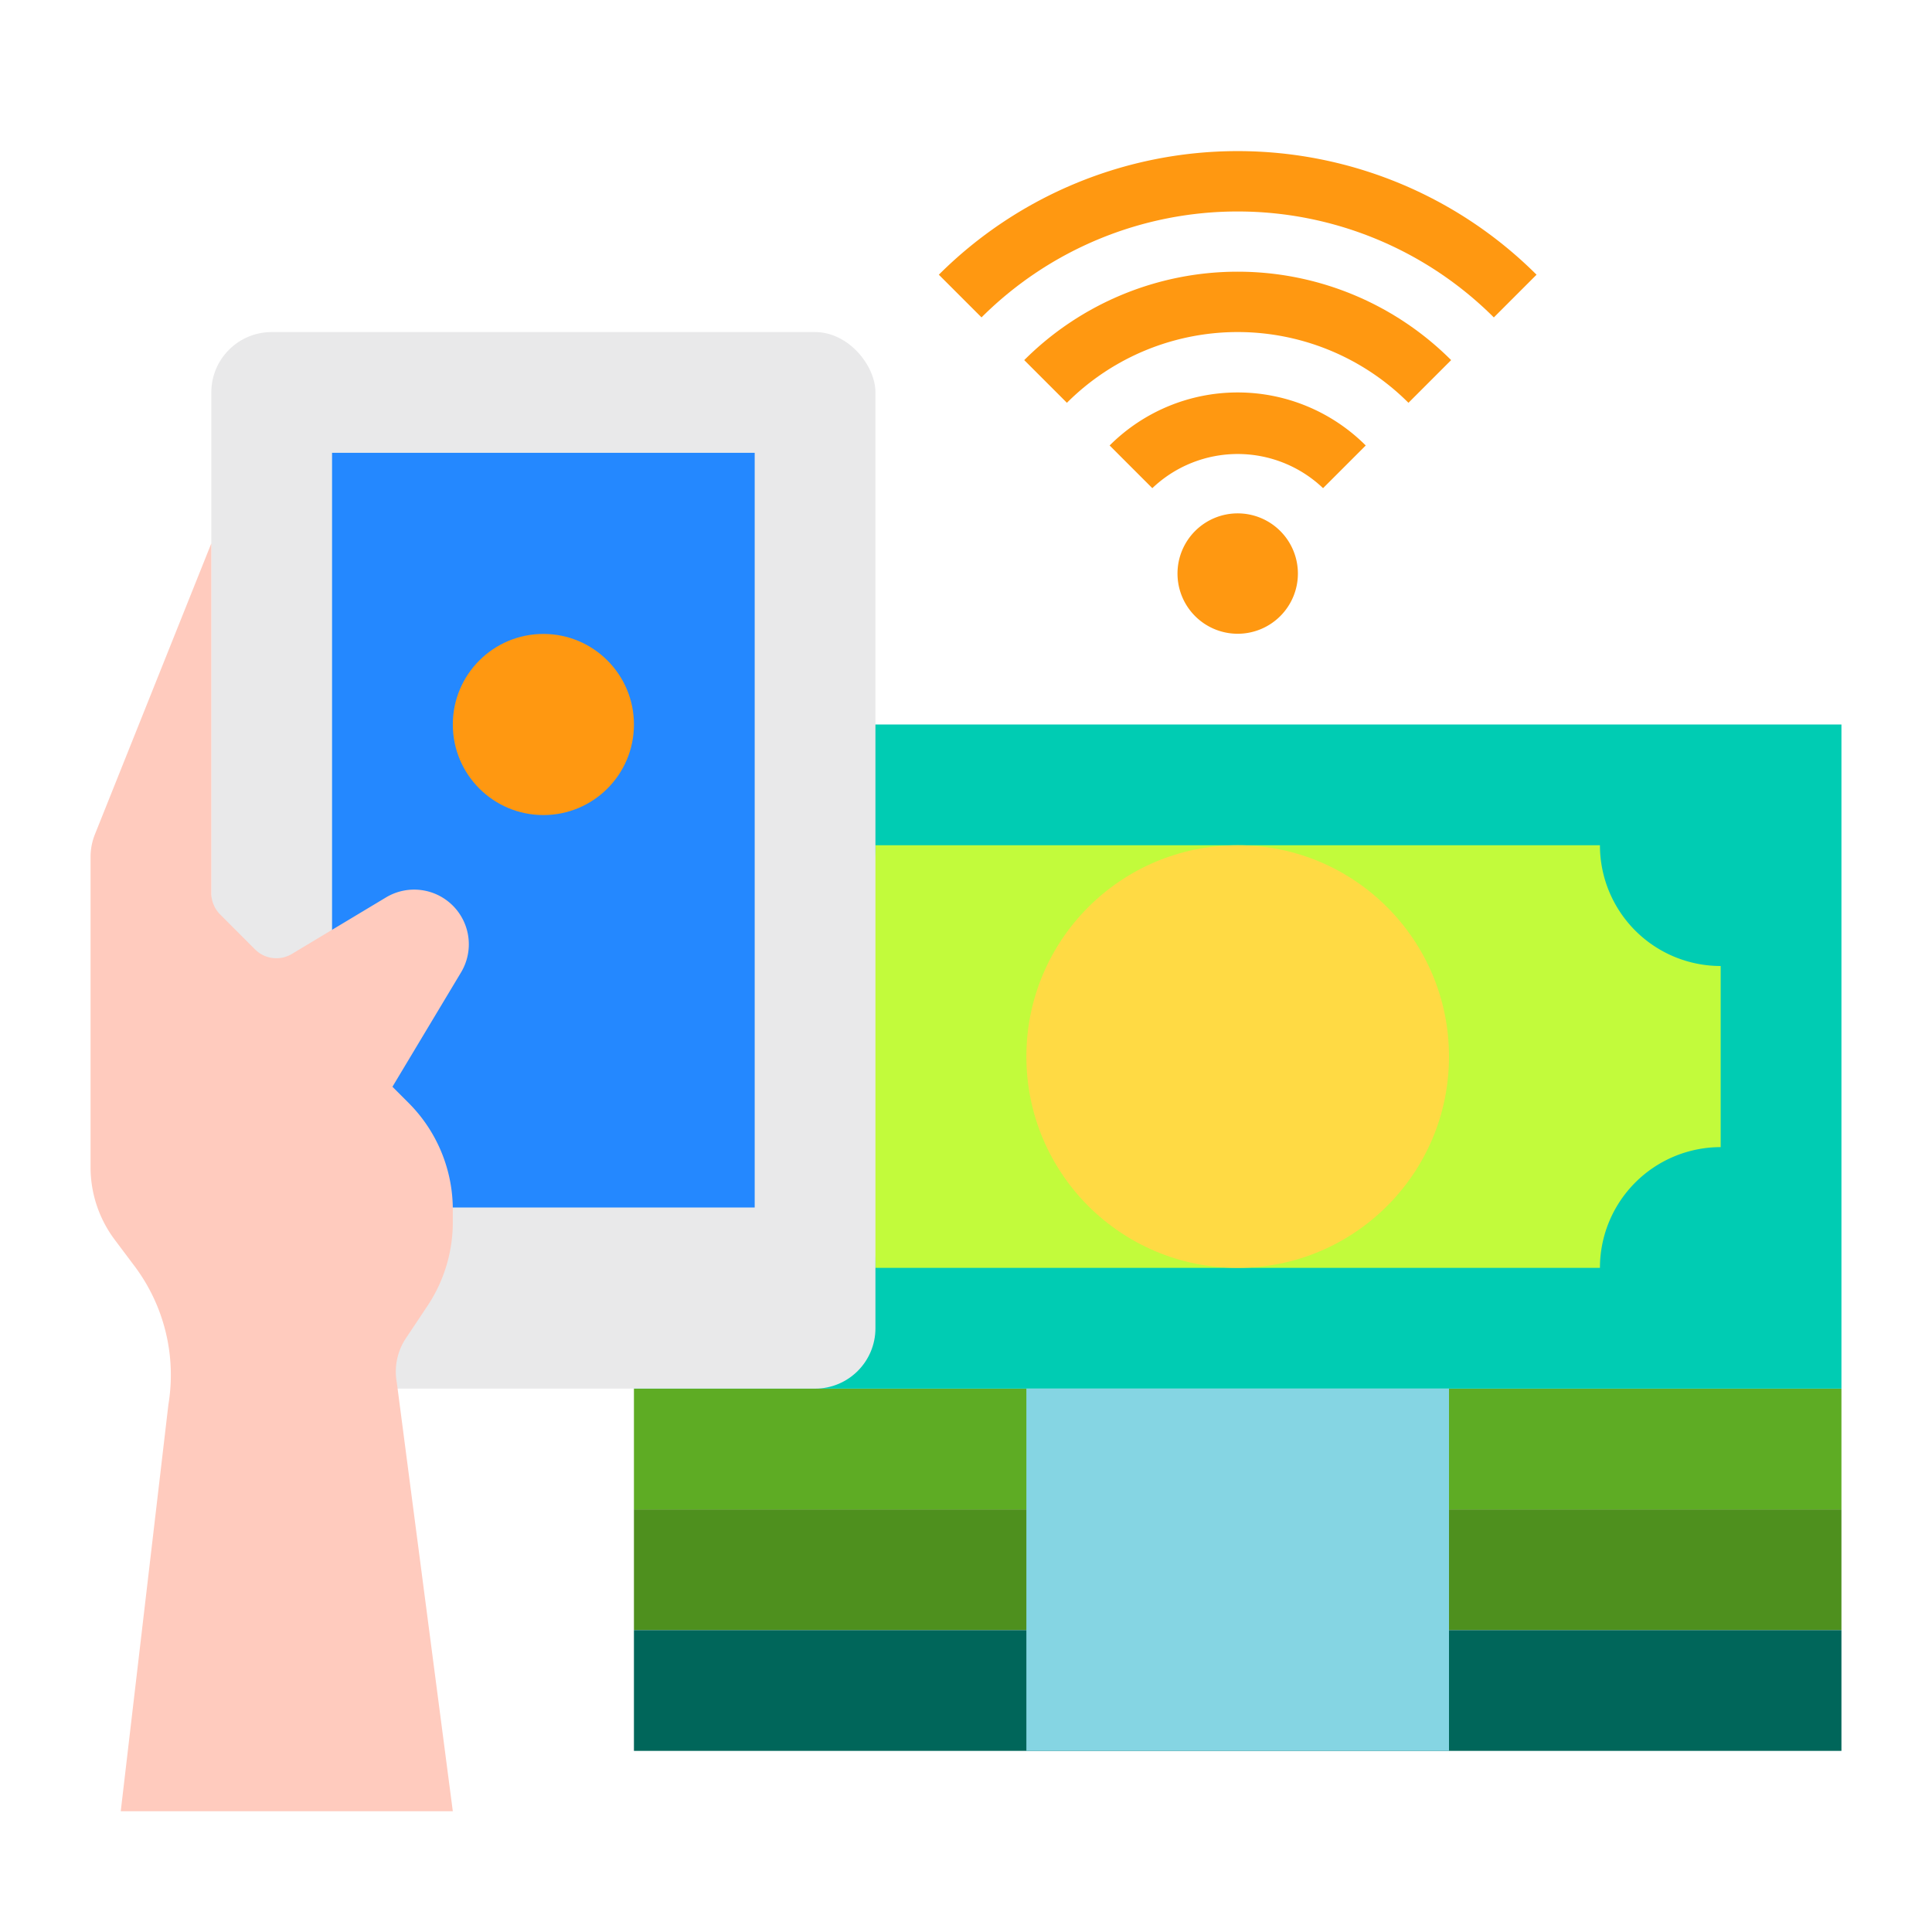 <svg id="Smart_control" height="512" viewBox="0 0 64 64" width="512" xmlns="http://www.w3.org/2000/svg" data-name="Smart control"><path d="m21 50h40v4h-40z" fill="#4e901e"/><path d="m21 54h40v4h-40z" fill="#00665a"/><path d="m21 46h40v4h-40z" fill="#5eac24"/><path d="m21 24h40v22h-40z" fill="#00ccb3"/><path d="m53 28h-24a4 4 0 0 1 -4 4v6a4 4 0 0 1 4 4h24a4 4 0 0 1 4-4v-6a4 4 0 0 1 -4-4z" fill="#c2fb3b"/><circle cx="41" cy="35" fill="#ffda44" r="7"/><path d="m34 46h14v12h-14z" fill="#85d5e3"/><rect fill="#e9e9ea" height="35" rx="2" width="22" x="7" y="11"/><path d="m11 15h14v25h-14z" fill="#2488ff"/><circle cx="18" cy="24" fill="#ff9811" r="3"/><path d="m15 60-1.855-14.2a2 2 0 0 1 .3-1.467l.712-1.068a5 5 0 0 0 .843-2.779v-.415a5 5 0 0 0 -1.464-3.535l-.536-.536 2.272-3.787a1.811 1.811 0 0 0 -.272-2.213 1.811 1.811 0 0 0 -2.213-.272l-3.117 1.872a1 1 0 0 1 -1.222-.15l-1.155-1.157a1 1 0 0 1 -.293-.707v-11.586l-3.857 9.642a2.016 2.016 0 0 0 -.143.743v10.282a4 4 0 0 0 .8 2.4l.66.879a6.005 6.005 0 0 1 1.118 4.586l-1.578 13.468z" fill="#ffcbbe"/><g fill="#ff9811"><path d="m42.41 20.41a1.994 1.994 0 1 1 0-2.82 1.993 1.993 0 0 1 0 2.82z"/><path d="m45.242 14.757a6 6 0 0 0 -8.484 0l1.414 1.414a4.1 4.1 0 0 1 5.656 0z"/><path d="m48.071 11.929a10 10 0 0 0 -14.142 0l1.414 1.414a8 8 0 0 1 11.314 0z"/><path d="m49.485 10.515 1.415-1.415a14.016 14.016 0 0 0 -19.8 0l1.414 1.414a12.014 12.014 0 0 1 16.971.001z"/></g></svg>